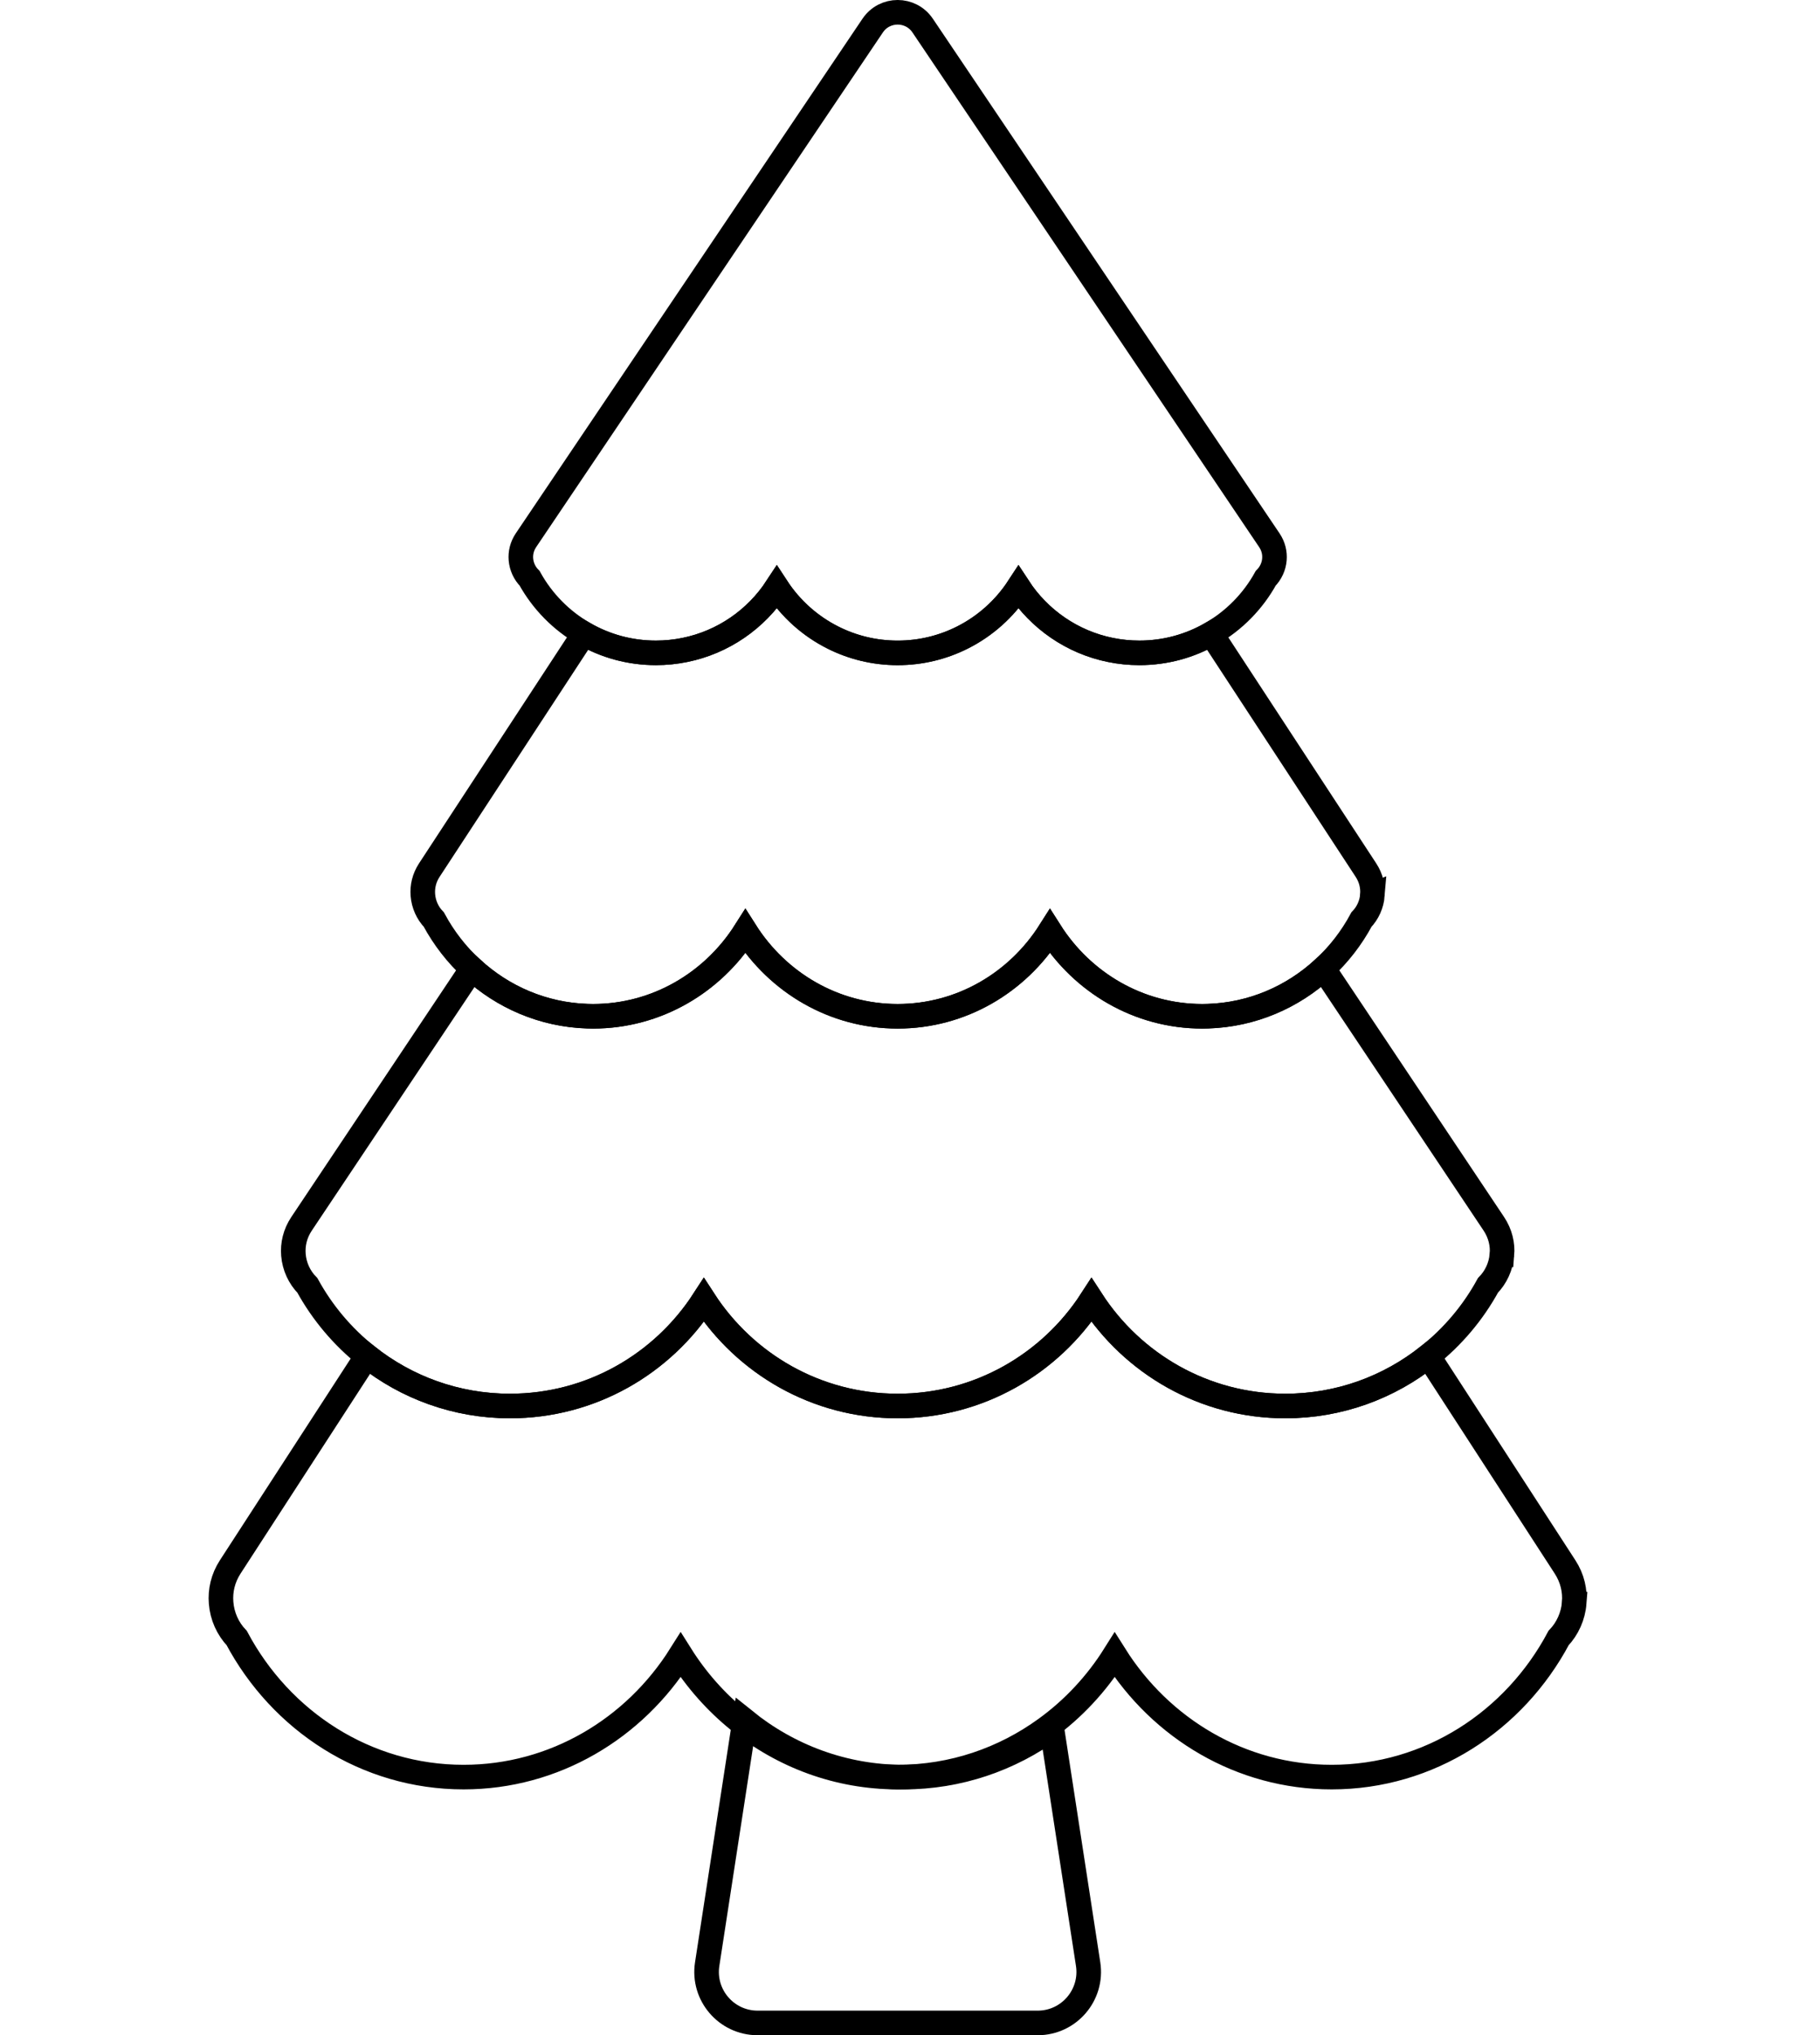 <?xml version="1.0" encoding="UTF-8"?>
<svg id="Layer_2" data-name="Layer 2" xmlns="http://www.w3.org/2000/svg" viewBox="0 0 888.27 993.2">
  <defs>
    <style>
      .cls-1 {
        fill: none;
        stroke: #000;
        stroke-miterlimit: 10;
        stroke-width: 12px;
      }
    </style>
  </defs>
  <path class="cls-1" d="m669.83,436.8c-.36,4.49-2.28,8.75-5.35,11.94-4.85,9.04-11.16,17.15-18.59,23.98-15.06,13.86-34.73,22.49-56.36,23.18-.91.03-1.85.05-2.77.05-31.12,0-58.49-16.48-74.33-41.44-15.83,24.95-43.21,41.44-74.33,41.44s-58.49-16.48-74.32-41.44c-15.84,24.95-43.23,41.44-74.35,41.44-.92,0-1.83-.01-2.74-.05-21.62-.67-41.3-9.32-56.36-23.18-7.43-6.82-13.72-14.92-18.59-23.96-3.08-3.19-4.99-7.44-5.35-11.95-.33-4.07.6-8.31,3.13-12.18l72.71-111.08,2.81-4.31c10.32,5.97,22.3,9.36,35.08,9.36,4.83,0,9.54-.49,14.1-1.42,18.74-3.79,34.78-15.05,44.9-30.52,6.79,10.39,16.24,18.88,27.4,24.48,9.49,4.78,20.22,7.47,31.57,7.47s22.08-2.69,31.58-7.47c11.16-5.6,20.62-14.09,27.4-24.48,10.11,15.48,26.15,26.73,44.9,30.52,4.54.93,9.26,1.42,14.09,1.42,12.79,0,24.77-3.39,35.09-9.36l2.81,4.31,72.71,111.08c2.53,3.86,3.46,8.11,3.13,12.18Z"/>
  <path class="cls-1" d="m733.02,612.38c-.46,5.6-2.9,10.91-6.81,14.9-7.32,13.38-17.26,25.11-29.09,34.49-19.21,15.27-43.45,24.37-69.81,24.37-39.6,0-74.44-20.56-94.6-51.69-20.15,31.13-55,51.69-94.6,51.69s-74.44-20.56-94.59-51.69c-20.16,31.13-55.02,51.69-94.62,51.69-26.34,0-50.58-9.1-69.8-24.36-11.82-9.39-21.74-21.12-29.08-34.49-3.91-3.97-6.36-9.28-6.81-14.91-.42-5.06.76-10.36,3.98-15.18l83.16-124.49c15.06,13.86,34.74,22.51,56.36,23.18.91.03,1.82.05,2.74.05,31.12,0,58.51-16.48,74.35-41.44,15.83,24.95,43.2,41.44,74.32,41.44s58.5-16.48,74.33-41.44c15.84,24.95,43.21,41.44,74.33,41.44.92,0,1.86-.01,2.77-.05,21.63-.68,41.3-9.32,56.36-23.18l83.16,124.49c3.21,4.82,4.4,10.13,3.97,15.18Z"/>
  <path class="cls-1" d="m621.99,273.01c-.28,3.46-1.81,6.74-4.25,9.2-6.22,11.25-15.43,20.63-26.57,27.03-10.32,5.97-22.3,9.36-35.09,9.36-4.83,0-9.54-.49-14.09-1.42-18.75-3.79-34.78-15.05-44.9-30.52-6.79,10.39-16.24,18.87-27.4,24.48-9.5,4.78-20.23,7.47-31.58,7.47s-22.08-2.69-31.57-7.47c-11.16-5.59-20.62-14.09-27.4-24.48-10.11,15.48-26.16,26.73-44.9,30.52-4.56.93-9.27,1.42-14.1,1.42-12.78,0-24.76-3.39-35.08-9.36-11.13-6.4-20.34-15.76-26.57-27.02-2.44-2.46-3.96-5.74-4.25-9.21-.26-3.13.48-6.41,2.48-9.39l57.7-85.64L425.92,12.49c5.83-8.66,18.55-8.66,24.39,0l111.5,165.49,57.7,85.64c2,2.97,2.74,6.25,2.48,9.39Z"/>
  <path class="cls-1" d="m768.31,782.19c-.5,6.46-3.25,12.57-7.62,17.16-21.54,40.48-63.06,67.88-110.74,67.88-44.34,0-83.35-23.71-105.92-59.59-8.85,14.09-20.25,26.3-33.51,35.92-20.51,14.92-45.48,23.67-72.41,23.67-29.24,0-56.15-10.31-77.55-27.6-11.07-8.95-20.67-19.76-28.36-31.99-22.57,35.88-61.61,59.59-105.95,59.59-47.65,0-89.16-27.38-110.72-67.86-4.37-4.59-7.12-10.71-7.62-17.19-.48-5.84.85-11.97,4.45-17.51l66.73-102.9c19.21,15.26,43.45,24.36,69.8,24.36,39.6,0,74.47-20.56,94.62-51.69,20.15,31.13,54.99,51.69,94.59,51.69s74.45-20.56,94.6-51.69c20.16,31.13,55,51.69,94.6,51.69,26.36,0,50.59-9.1,69.81-24.37l66.74,102.92c3.6,5.54,4.93,11.66,4.45,17.51Z"/>
  <path class="cls-1" d="m506.45,987.2h-136.68c-15.27,0-26.95-13.61-24.62-28.7l18.28-118.86c21.4,17.29,48.31,27.6,77.55,27.6,26.94,0,51.9-8.75,72.41-23.67l17.68,114.93c2.32,15.09-9.35,28.7-24.62,28.7Z"/>
</svg>